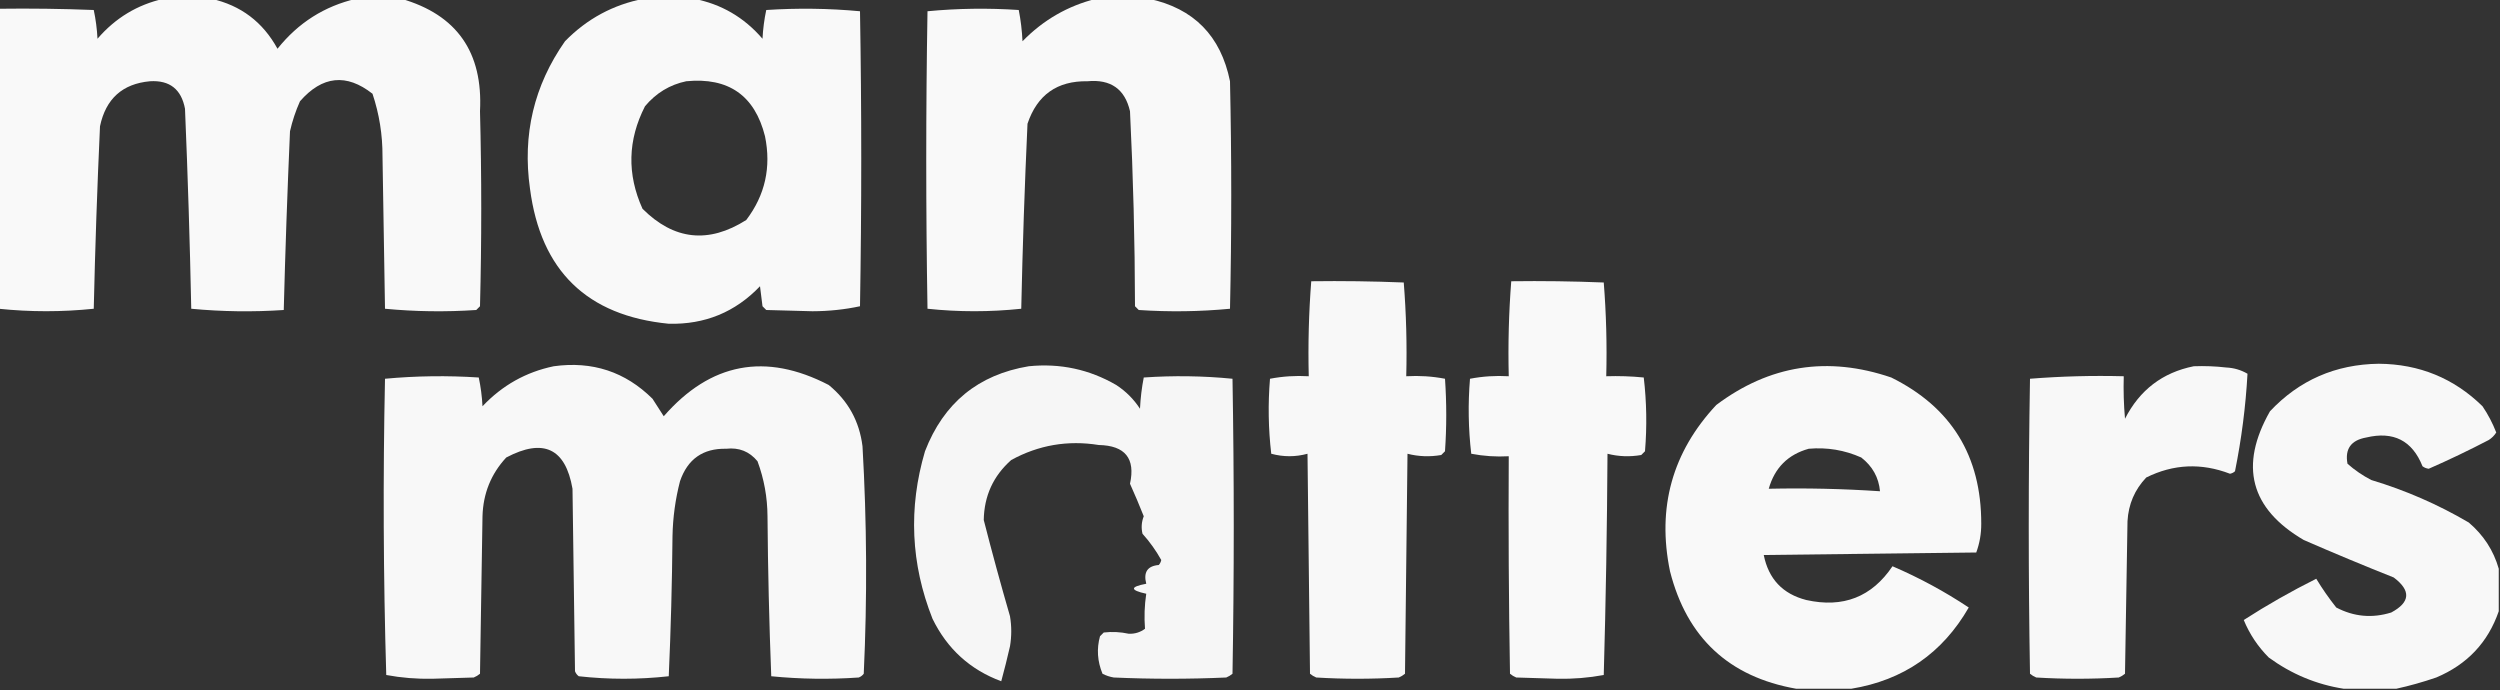 <?xml version="1.0" encoding="UTF-8"?>
<!DOCTYPE svg PUBLIC "-//W3C//DTD SVG 1.1//EN" "http://www.w3.org/Graphics/SVG/1.1/DTD/svg11.dtd">
<svg xmlns="http://www.w3.org/2000/svg" version="1.1" width="1000px" height="276px"
   style="shape-rendering:geometricPrecision; text-rendering:geometricPrecision; image-rendering:optimizeQuality; fill-rule:evenodd; clip-rule:evenodd"
   xmlns:xlink="http://www.w3.org/1999/xlink">
   <rect width="100%" height="100%" fill="#333333" stroke="none"/>
   <g>
      <path style="opacity:0.968" fill="#fff"
         d="M 65.5,-0.5 C 71.833,-0.5 78.167,-0.5 84.5,-0.5C 96.314,2.139 105.148,8.806 111,19.5C 119.274,9.125 129.774,2.458 142.5,-0.5C 148.5,-0.5 154.5,-0.5 160.5,-0.5C 182.742,5.905 193.242,20.905 192,44.5C 192.667,70.5 192.667,96.5 192,122.5C 191.5,123 191,123.5 190.5,124C 178.258,124.821 166.091,124.654 154,123.5C 153.667,103.167 153.333,82.833 153,62.5C 153.035,53.912 151.701,45.579 149,37.5C 138.582,29.303 128.915,30.303 120,40.5C 118.268,44.363 116.934,48.363 116,52.5C 114.95,76.384 114.117,100.217 113.5,124C 101.153,124.833 88.82,124.666 76.5,123.5C 75.954,96.841 75.121,70.174 74,43.5C 72.53,35.691 67.864,32.025 60,32.5C 48.991,33.502 42.324,39.502 40,50.5C 38.884,74.841 38.051,99.174 37.5,123.5C 24.771,124.812 12.104,124.812 -0.5,123.5C -0.5,83.5 -0.5,43.5 -0.5,3.5C 12.171,3.333 24.838,3.5 37.5,4C 38.297,7.745 38.797,11.579 39,15.5C 46.145,7.185 54.979,1.852 65.5,-0.5 Z" />
   </g>
   <g>
      <path style="opacity:0.968" fill="#fff"
         d="M 257.5,-0.5 C 264.167,-0.5 270.833,-0.5 277.5,-0.5C 288.452,1.588 297.618,6.921 305,15.5C 305.203,11.579 305.703,7.745 306.5,4C 319.076,3.179 331.576,3.345 344,4.5C 344.667,43.833 344.667,83.167 344,122.5C 337.907,123.811 331.574,124.478 325,124.5C 318.833,124.333 312.667,124.167 306.5,124C 306,123.5 305.5,123 305,122.5C 304.667,119.833 304.333,117.167 304,114.5C 294.114,124.854 281.948,129.854 267.5,129.5C 234.785,126.287 216.285,108.287 212,75.5C 208.92,53.879 213.587,34.212 226,16.5C 234.796,7.521 245.296,1.854 257.5,-0.5 Z M 274.5,32.5 C 291.407,30.857 301.907,38.19 306,54.5C 308.54,66.906 306.04,78.073 298.5,88C 283.403,97.564 269.57,96.064 257,83.5C 250.754,69.676 251.088,56.009 258,42.5C 262.427,37.211 267.927,33.878 274.5,32.5 Z" />
   </g>
   <g>
      <path style="opacity:0.968" fill="#fff"
         d="M 438.5,-0.5 C 445.5,-0.5 452.5,-0.5 459.5,-0.5C 477.49,3.324 488.324,14.324 492,32.5C 492.667,62.833 492.667,93.167 492,123.5C 479.909,124.654 467.742,124.821 455.5,124C 455,123.5 454.5,123 454,122.5C 453.944,96.465 453.278,70.465 452,44.5C 449.969,35.631 444.302,31.631 435,32.5C 422.865,32.298 414.865,37.965 411,49.5C 409.862,74.16 409.029,98.827 408.5,123.5C 395.938,124.821 383.438,124.821 371,123.5C 370.333,83.833 370.333,44.167 371,4.5C 383.091,3.346 395.258,3.179 407.5,4C 408.3,8.08 408.8,12.247 409,16.5C 417.31,7.988 427.143,2.322 438.5,-0.5 Z" />
   </g>
   <g>
      <path style="opacity:0.964" fill="#fff"
         d="M 524.5,112.5 C 536.838,112.333 549.171,112.5 561.5,113C 562.489,125.42 562.822,137.92 562.5,150.5C 567.762,150.195 572.928,150.529 578,151.5C 578.667,161.167 578.667,170.833 578,180.5C 577.5,181 577,181.5 576.5,182C 571.913,182.799 567.413,182.632 563,181.5C 562.667,210.833 562.333,240.167 562,269.5C 561.25,270.126 560.416,270.626 559.5,271C 548.5,271.667 537.5,271.667 526.5,271C 525.584,270.626 524.75,270.126 524,269.5C 523.667,240.167 523.333,210.833 523,181.5C 518.197,182.812 513.364,182.812 508.5,181.5C 507.334,171.517 507.168,161.517 508,151.5C 513.072,150.529 518.238,150.195 523.5,150.5C 523.187,137.754 523.52,125.087 524.5,112.5 Z" />
   </g>
   <g>
      <path style="opacity:0.967" fill="#fff"
         d="M 604.5,112.5 C 616.838,112.333 629.171,112.5 641.5,113C 642.489,125.42 642.822,137.92 642.5,150.5C 647.511,150.334 652.511,150.501 657.5,151C 658.651,160.756 658.818,170.589 658,180.5C 657.5,181 657,181.5 656.5,182C 651.913,182.799 647.413,182.632 643,181.5C 642.829,211.072 642.329,240.572 641.5,270C 635.437,271.126 629.271,271.626 623,271.5C 617.5,271.333 612,271.167 606.5,271C 605.584,270.626 604.75,270.126 604,269.5C 603.5,240.502 603.333,211.502 603.5,182.5C 598.435,182.781 593.435,182.448 588.5,181.5C 587.334,171.517 587.168,161.517 588,151.5C 593.072,150.529 598.238,150.195 603.5,150.5C 603.187,137.754 603.52,125.087 604.5,112.5 Z" />
   </g>
   <g>
      <path style="opacity:0.964" fill="#fff"
         d="M 999.5,227.5 C 999.5,233.167 999.5,238.833 999.5,244.5C 995.2,256.971 986.867,265.805 974.5,271C 969.126,272.84 963.793,274.34 958.5,275.5C 951.5,275.5 944.5,275.5 937.5,275.5C 926.578,273.797 916.578,269.63 907.5,263C 903.162,258.654 899.829,253.654 897.5,248C 906.806,242.009 916.473,236.509 926.5,231.5C 928.891,235.459 931.558,239.293 934.5,243C 941.545,246.704 948.878,247.371 956.5,245C 964.137,240.912 964.471,236.246 957.5,231C 945.419,226.195 933.419,221.195 921.5,216C 900.103,203.451 895.603,186.285 908,164.5C 919.713,152.066 934.213,145.733 951.5,145.5C 967.721,145.622 981.555,151.289 993,162.5C 995.223,165.779 997.057,169.279 998.5,173C 997.728,174.221 996.728,175.221 995.5,176C 987.586,180.125 979.586,183.958 971.5,187.5C 970.558,187.392 969.725,187.059 969,186.5C 964.902,176.233 957.402,172.4 946.5,175C 940.394,176.085 937.894,179.585 939,185.5C 941.892,188.057 945.059,190.224 948.5,192C 962.23,196.127 975.23,201.794 987.5,209C 993.422,214.033 997.422,220.199 999.5,227.5 Z" />
   </g>
   <g>
      <path style="opacity:0.963" fill="#fff"
         d="M 221.5,146.5 C 236.934,144.367 250.1,148.7 261,159.5C 262.5,161.833 264,164.167 265.5,166.5C 284.217,145.057 306.217,140.89 331.5,154C 339.256,160.342 343.756,168.509 345,178.5C 346.749,208.853 346.916,239.187 345.5,269.5C 344.975,270.192 344.308,270.692 343.5,271C 331.787,271.812 320.12,271.645 308.5,270.5C 307.667,249.174 307.167,227.841 307,206.5C 306.957,198.905 305.624,191.572 303,184.5C 299.783,180.592 295.616,178.925 290.5,179.5C 281.195,179.297 275.028,183.631 272,192.5C 270.137,199.709 269.137,207.043 269,214.5C 268.833,233.176 268.333,251.842 267.5,270.5C 255.5,271.833 243.5,271.833 231.5,270.5C 230.808,269.975 230.308,269.308 230,268.5C 229.667,244.167 229.333,219.833 229,195.5C 226.203,179.323 217.37,175.156 202.5,183C 196.42,189.555 193.254,197.388 193,206.5C 192.667,227.5 192.333,248.5 192,269.5C 191.25,270.126 190.416,270.626 189.5,271C 184,271.167 178.5,271.333 173,271.5C 166.729,271.626 160.563,271.126 154.5,270C 153.337,230.571 153.17,191.071 154,151.5C 166.424,150.345 178.924,150.179 191.5,151C 192.297,154.745 192.797,158.579 193,162.5C 200.9,154.138 210.4,148.804 221.5,146.5 Z" />
   </g>
   <g>
      <path style="opacity:0.957" fill="#fff"
         d="M 411.5,146.5 C 424.041,145.241 435.707,147.741 446.5,154C 450.333,156.5 453.5,159.667 456,163.5C 456.2,159.247 456.7,155.08 457.5,151C 469.409,150.179 481.243,150.346 493,151.5C 493.667,190.833 493.667,230.167 493,269.5C 492.25,270.126 491.416,270.626 490.5,271C 475.5,271.667 460.5,271.667 445.5,271C 443.899,270.727 442.399,270.227 441,269.5C 438.95,264.527 438.617,259.527 440,254.5C 440.5,254 441,253.5 441.5,253C 444.839,252.61 448.173,252.776 451.5,253.5C 453.926,253.596 456.093,252.93 458,251.5C 457.634,246.795 457.801,242.129 458.5,237.5C 451.941,236.067 451.941,234.733 458.5,233.5C 457.309,228.882 458.975,226.382 463.5,226C 464.022,225.439 464.355,224.772 464.5,224C 462.403,220.232 459.903,216.732 457,213.5C 456.438,211.134 456.604,208.801 457.5,206.5C 455.766,202.132 453.932,197.798 452,193.5C 454.229,183.381 450.062,178.215 439.5,178C 427.111,176.012 415.445,178.012 404.5,184C 397.325,190.352 393.659,198.352 393.5,208C 396.791,220.875 400.291,233.709 404,246.5C 404.667,250.5 404.667,254.5 404,258.5C 402.929,263.208 401.763,267.874 400.5,272.5C 388.059,267.898 378.893,259.565 373,247.5C 364.305,225.511 363.305,203.177 370,180.5C 377.454,161.199 391.287,149.865 411.5,146.5 Z" />
   </g>
   <g>
      <path style="opacity:0.968" fill="#fff"
         d="M 740.5,275.5 C 733.167,275.5 725.833,275.5 718.5,275.5C 691.595,270.764 674.761,255.098 668,228.5C 662.743,203.014 668.91,180.847 686.5,162C 707.791,146.008 731.124,142.341 756.5,151C 780.546,162.898 792.546,182.398 792.5,209.5C 792.518,213.489 791.851,217.322 790.5,221C 762.167,221.333 733.833,221.667 705.5,222C 707.424,231.589 713.09,237.589 722.5,240C 737.218,243.296 748.718,238.796 757,226.5C 767.744,231.119 777.911,236.619 787.5,243C 776.981,261.261 761.315,272.094 740.5,275.5 Z M 723.5,179.5 C 730.821,178.859 737.821,180.025 744.5,183C 749,186.508 751.5,191.008 752,196.5C 737.245,195.509 722.412,195.176 707.5,195.5C 709.866,187.134 715.199,181.801 723.5,179.5 Z" />
   </g>
   <g>
      <path style="opacity:0.964" fill="#fff"
         d="M 877.5,146.5 C 881.846,146.334 886.179,146.501 890.5,147C 893.571,147.147 896.404,147.98 899,149.5C 898.274,162.586 896.607,175.586 894,188.5C 893.439,189.022 892.772,189.355 892,189.5C 880.532,185.102 869.366,185.602 858.5,191C 853.876,195.856 851.376,201.689 851,208.5C 850.667,228.833 850.333,249.167 850,269.5C 849.25,270.126 848.416,270.626 847.5,271C 836.5,271.667 825.5,271.667 814.5,271C 813.584,270.626 812.75,270.126 812,269.5C 811.333,230.167 811.333,190.833 812,151.5C 824.42,150.511 836.92,150.178 849.5,150.5C 849.334,156.176 849.501,161.843 850,167.5C 855.847,156.009 865.014,149.009 877.5,146.5 Z" />
   </g>
</svg>
